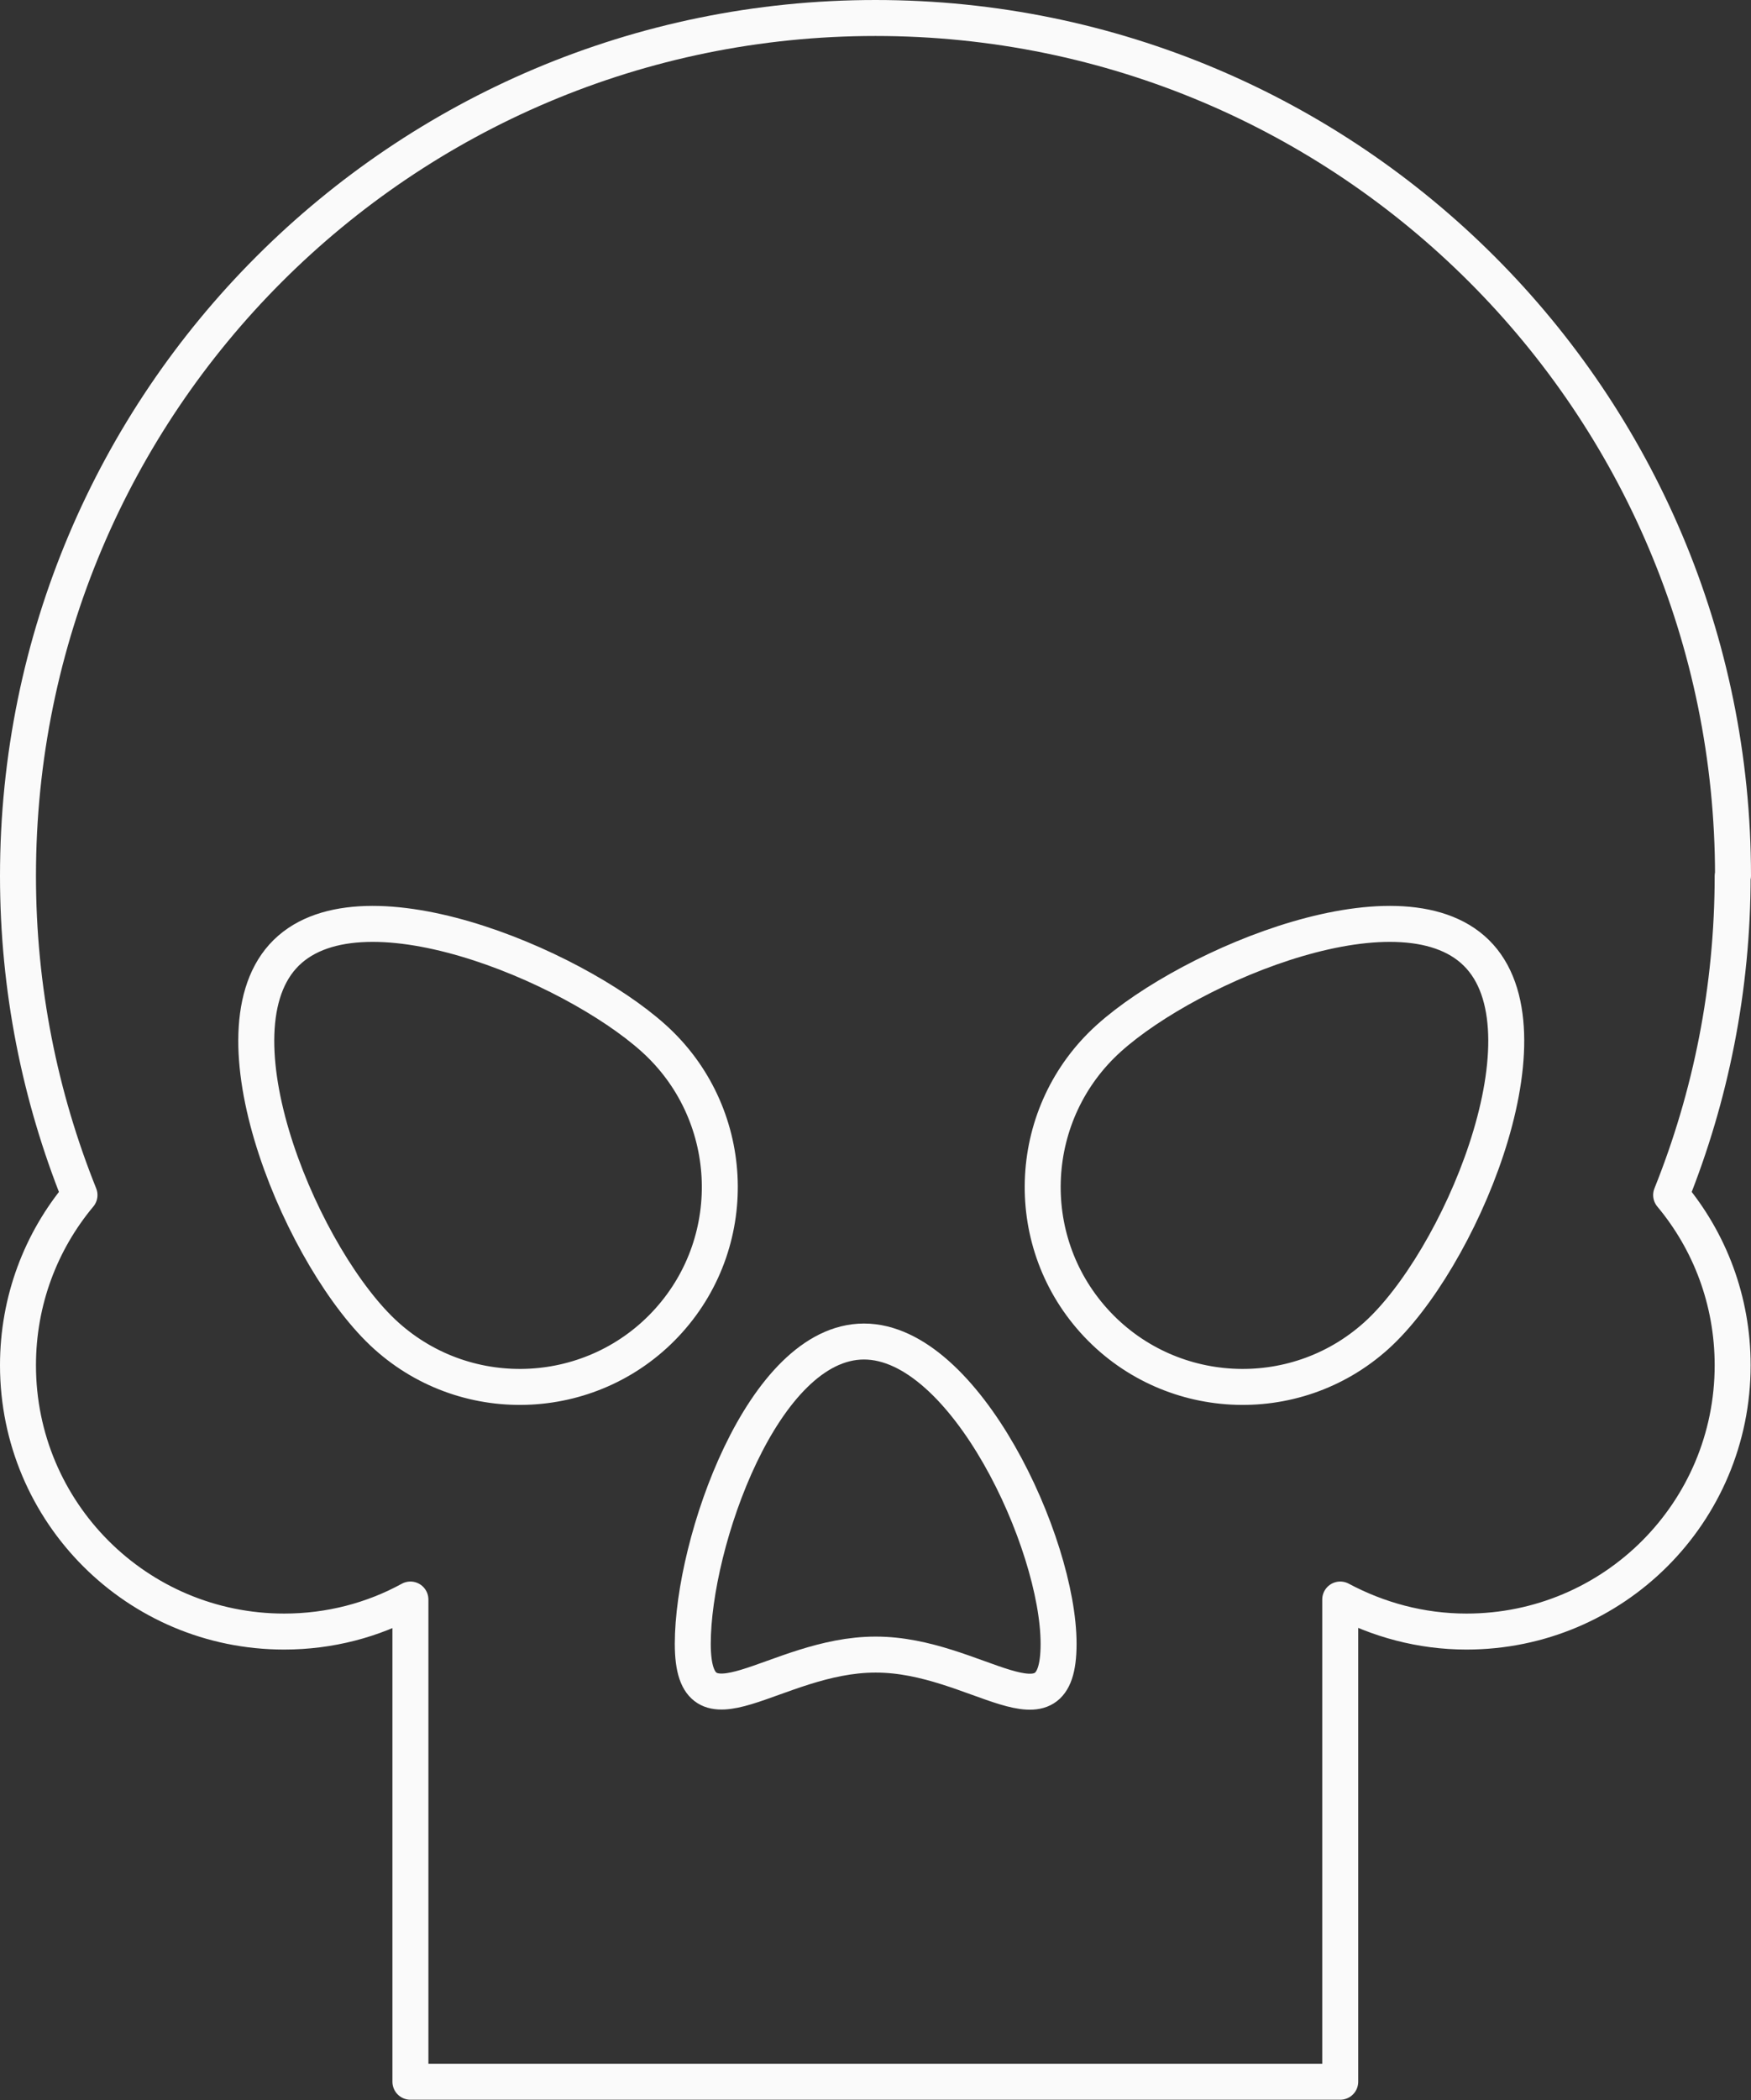 <?xml version="1.0" encoding="UTF-8"?>
<svg id="Layer_2" data-name="Layer 2" xmlns="http://www.w3.org/2000/svg" viewBox="0 0 48.68 58.36">
  <rect x="0" y="0" width="48.68" height="58.36" fill="#333333" stroke="none"/>
  <defs>
    <style>
      .cls-1 {
        fill: none;
        stroke: #fafafa;
        stroke-linejoin: round;
      }
    </style>
  </defs>
  <g id="Layer_1-2" data-name="Layer 1">
    <g>
      <path class="cls-1" d="m48.18,24.34C48.18,11.17,37.51.5,24.34.5S.5,11.17.5,24.34c0,3.14.61,6.13,1.71,8.87-1.07,1.28-1.71,2.93-1.71,4.73,0,4.09,3.31,7.4,7.4,7.4,1.27,0,2.47-.32,3.51-.89v13.4h25.85v-13.4c1.05.56,2.24.89,3.51.89,4.09,0,7.4-3.31,7.4-7.4,0-1.8-.64-3.45-1.71-4.73,1.1-2.74,1.71-5.74,1.71-8.87Z"/>
      <path class="cls-1" d="m18.59,36.7c2.05-2.28,1.86-5.8-.42-7.85s-8.26-4.55-10.31-2.27.6,8.49,2.88,10.54,5.8,1.86,7.85-.42Z"/>
      <path class="cls-1" d="m30.41,36.7c-2.05-2.28-1.86-5.8.42-7.85s8.26-4.55,10.31-2.27-.6,8.49-2.88,10.54c-2.28,2.05-5.8,1.86-7.85-.42Z"/>
      <path class="cls-1" d="m24.34,45.98c-2.81,0-5.08,2.5-5.08-.3,0-2.81,1.95-8.4,4.76-8.4s5.41,5.6,5.41,8.4c0,2.81-2.28.3-5.08.3Z"/>
    </g>
  </g>
</svg>